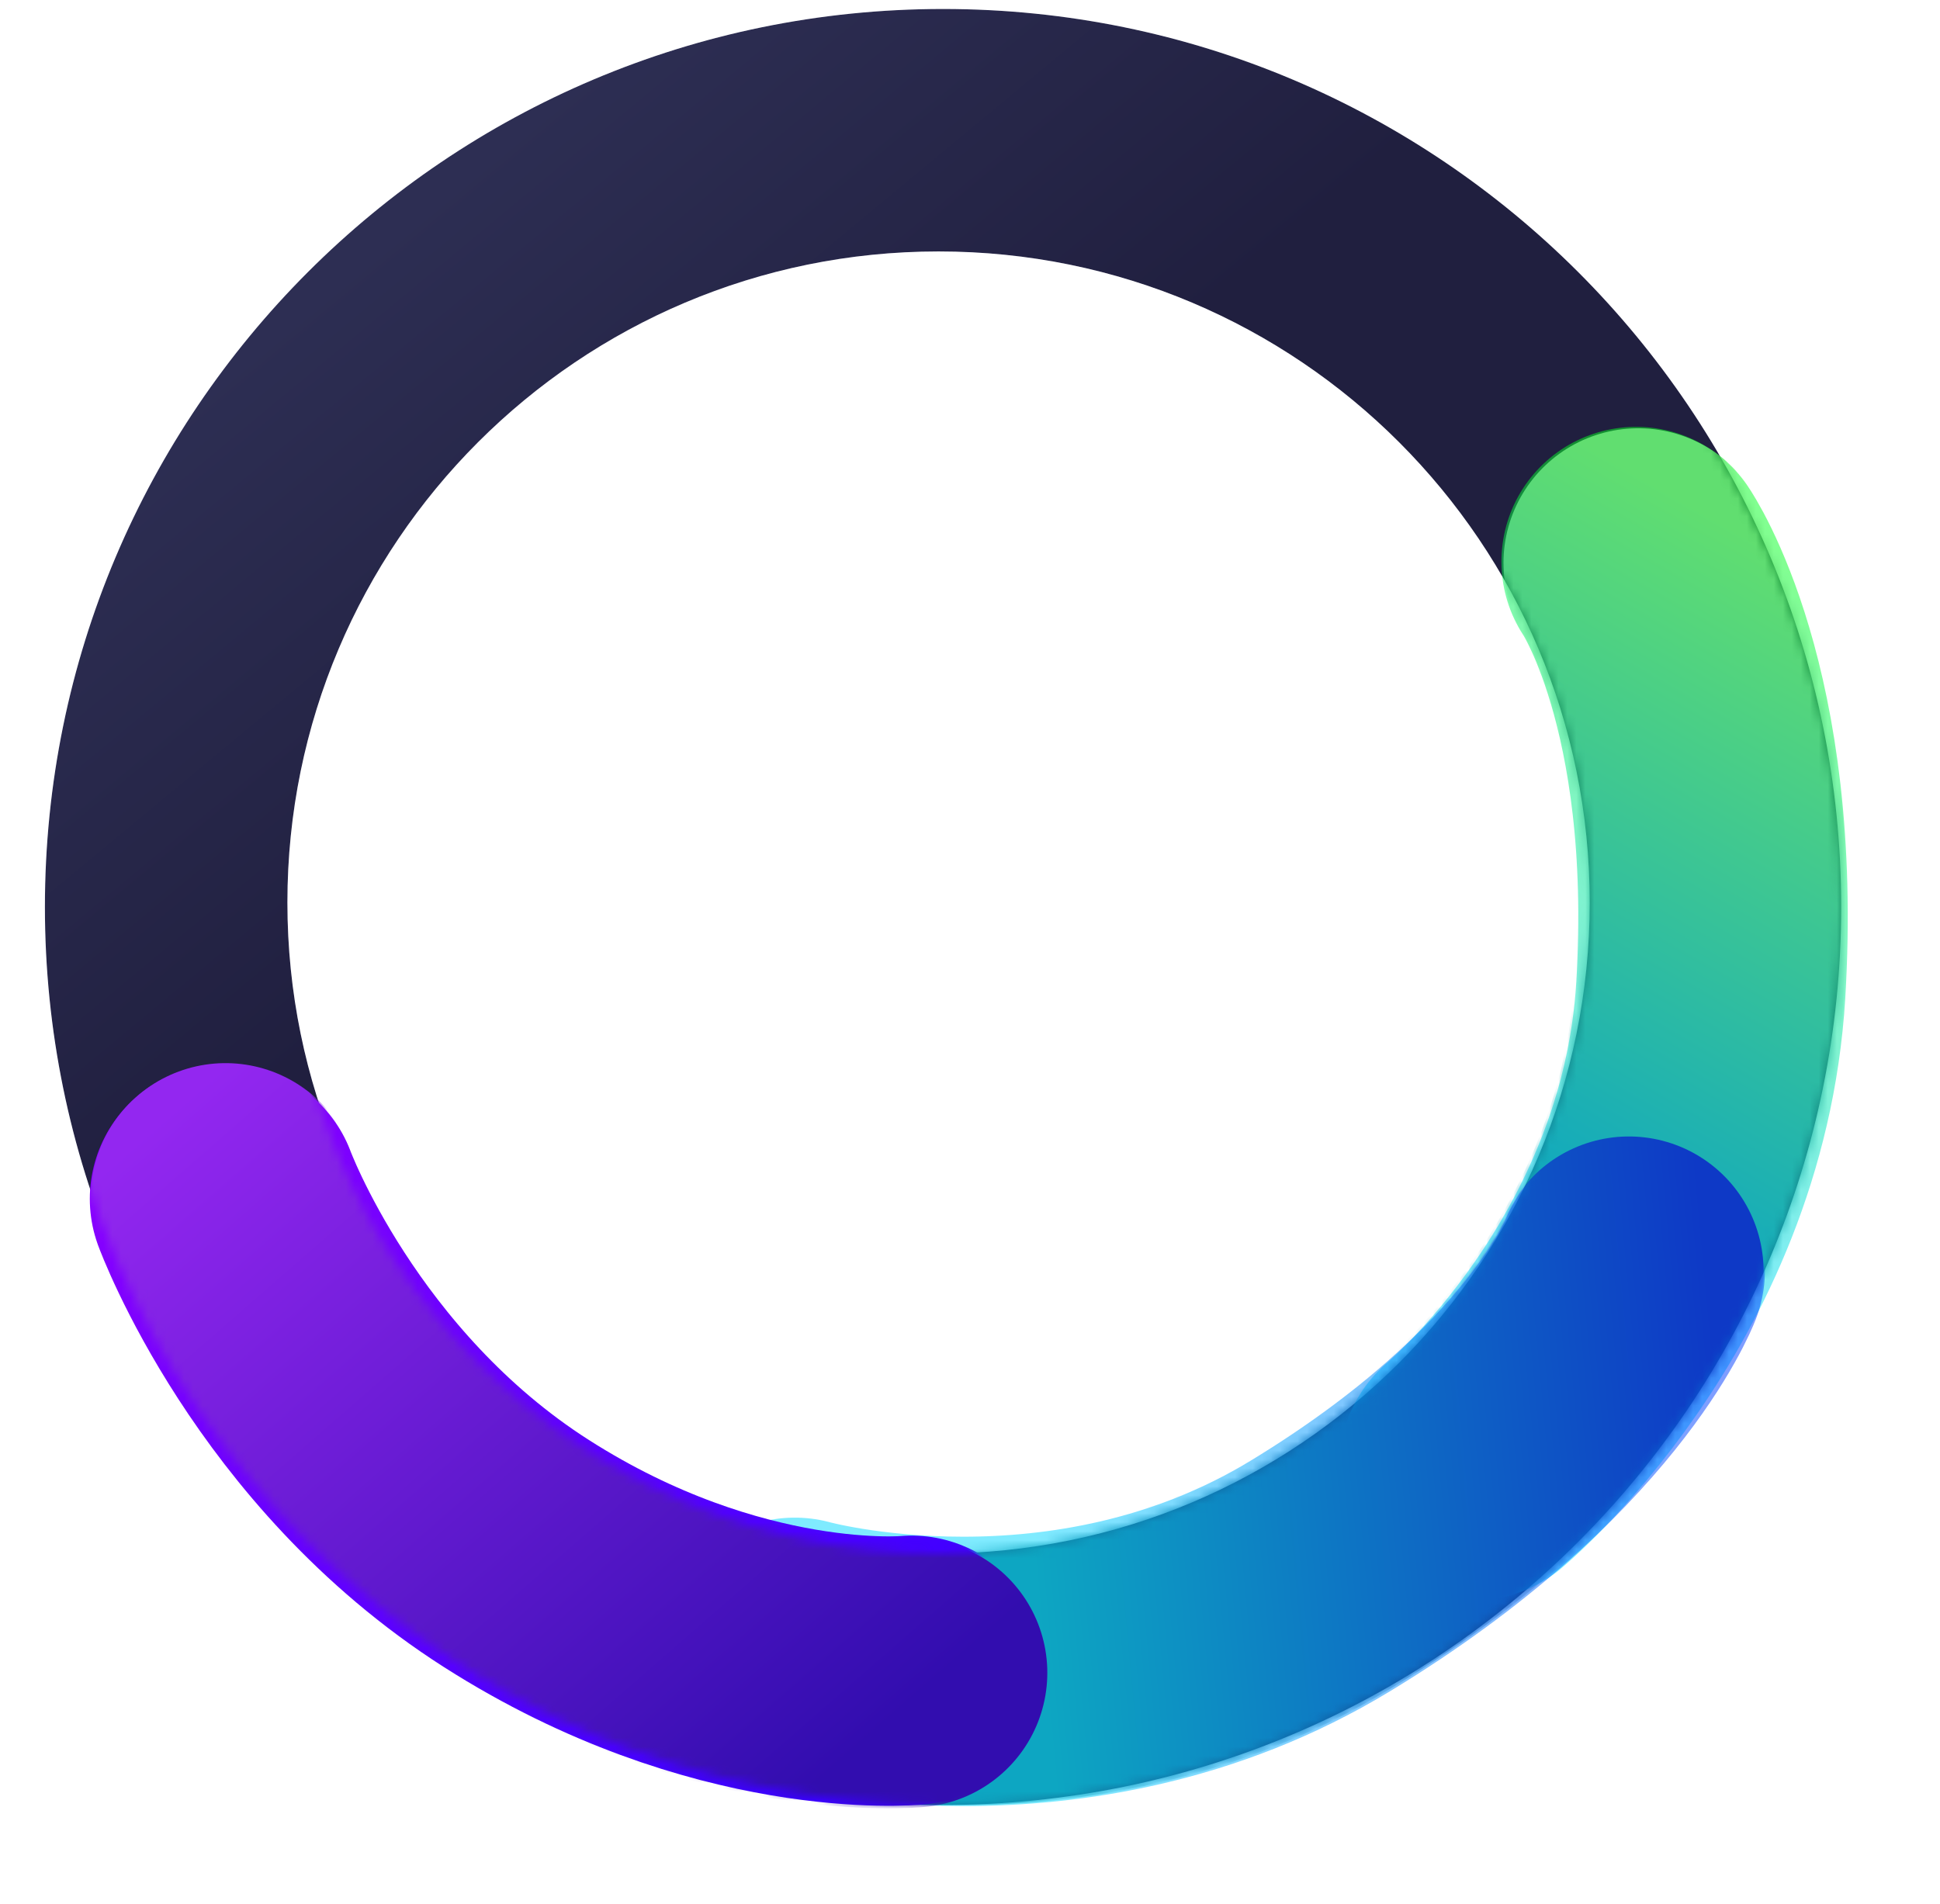 <svg width="216" height="212" viewBox="0 0 216 212" fill="none" xmlns="http://www.w3.org/2000/svg">
<path fill-rule="evenodd" clip-rule="evenodd" d="M105 201C160.228 201 205 156.228 205 101C205 45.772 160.228 1 105 1C49.772 1 5 45.772 5 101C5 156.228 49.772 201 105 201ZM104.5 173C144.541 173 177 140.541 177 100.5C177 60.459 144.541 28 104.5 28C64.459 28 32 60.459 32 100.5C32 140.541 64.459 173 104.5 173Z" fill="url(#paint0_linear_2_156)"/>
<path d="M105 201.5C160.505 201.5 205.5 156.505 205.5 101C205.5 45.495 160.505 0.5 105 0.5C49.495 0.5 4.5 45.495 4.5 101C4.5 156.505 49.495 201.5 105 201.5ZM176.5 100.5C176.5 140.265 144.265 172.5 104.5 172.5C64.736 172.5 32.5 140.265 32.5 100.5C32.5 60.736 64.736 28.5 104.5 28.5C144.265 28.5 176.5 60.736 176.5 100.5Z" stroke="white" stroke-opacity="0.15"/>
<g filter="url(#filter0_f_2_156)">
<path d="M164.158 163.185C164.158 163.185 188.512 142.951 190.478 110.253C192.445 77.556 182.17 62.533 182.17 62.533" stroke="url(#paint1_linear_2_156)" stroke-opacity="0.5" stroke-width="30" stroke-linecap="round"/>
</g>
<g filter="url(#filter1_f_2_156)">
<path d="M88.5 184C88.5 184 119 192.5 147 175.5C175 158.5 181.5 141.5 181.5 141.5" stroke="url(#paint2_linear_2_156)" stroke-opacity="0.5" stroke-width="30" stroke-linecap="round"/>
</g>
<g filter="url(#filter2_f_2_156)">
<path d="M25 133.5C25 133.5 34 158 57.5 173C81 188 101.5 186 101.5 186" stroke="url(#paint3_linear_2_156)" stroke-width="30" stroke-linecap="round"/>
</g>
<mask id="mask0_2_156" style="mask-type:alpha" maskUnits="userSpaceOnUse" x="5" y="1" width="200" height="200">
<path fill-rule="evenodd" clip-rule="evenodd" d="M105 201C160.228 201 205 156.228 205 101C205 45.772 160.228 1 105 1C49.772 1 5 45.772 5 101C5 156.228 49.772 201 105 201ZM104.5 173C144.541 173 177 140.541 177 100.5C177 60.459 144.541 28 104.5 28C64.459 28 32 60.459 32 100.5C32 140.541 64.459 173 104.5 173Z" fill="url(#paint4_linear_2_156)"/>
</mask>
<g mask="url(#mask0_2_156)">
<path d="M163.875 163.091C163.875 163.091 188.109 142.999 190.282 110.366C192.456 77.734 182.396 62.691 182.396 62.691" stroke="url(#paint5_linear_2_156)" stroke-width="30" stroke-linecap="round"/>
<path d="M88.491 183.97C88.491 183.97 118.849 192.297 146.827 175.36C174.804 158.423 181.356 141.554 181.356 141.554" stroke="url(#paint6_linear_2_156)" stroke-width="30" stroke-linecap="round"/>
<path d="M25.106 133.387C25.106 133.387 33.923 158.158 57.435 173.264C80.948 188.371 101.608 186.278 101.608 186.278" stroke="url(#paint7_linear_2_156)" stroke-width="30" stroke-linecap="round"/>
</g>
<defs>
<filter id="filter0_f_2_156" x="139.158" y="37.532" width="76.571" height="150.654" filterUnits="userSpaceOnUse" color-interpolation-filters="sRGB">
<feFlood flood-opacity="0" result="BackgroundImageFix"/>
<feBlend mode="normal" in="SourceGraphic" in2="BackgroundImageFix" result="shape"/>
<feGaussianBlur stdDeviation="5" result="effect1_foregroundBlur_2_156"/>
</filter>
<filter id="filter1_f_2_156" x="63.496" y="116.496" width="143.008" height="94.629" filterUnits="userSpaceOnUse" color-interpolation-filters="sRGB">
<feFlood flood-opacity="0" result="BackgroundImageFix"/>
<feBlend mode="normal" in="SourceGraphic" in2="BackgroundImageFix" result="shape"/>
<feGaussianBlur stdDeviation="5" result="effect1_foregroundBlur_2_156"/>
</filter>
<filter id="filter2_f_2_156" x="-0.004" y="108.496" width="126.505" height="102.593" filterUnits="userSpaceOnUse" color-interpolation-filters="sRGB">
<feFlood flood-opacity="0" result="BackgroundImageFix"/>
<feBlend mode="normal" in="SourceGraphic" in2="BackgroundImageFix" result="shape"/>
<feGaussianBlur stdDeviation="5" result="effect1_foregroundBlur_2_156"/>
</filter>
<linearGradient id="paint0_linear_2_156" x1="54" y1="17" x2="95.5" y2="67" gradientUnits="userSpaceOnUse">
<stop stop-color="#2D2E53"/>
<stop offset="1" stop-color="#201F3F"/>
</linearGradient>
<linearGradient id="paint1_linear_2_156" x1="169.792" y1="134.852" x2="207.752" y2="66.87" gradientUnits="userSpaceOnUse">
<stop stop-color="#00D8FF"/>
<stop offset="1" stop-color="#06FF24"/>
</linearGradient>
<linearGradient id="paint2_linear_2_156" x1="115" y1="172.5" x2="192.5" y2="165" gradientUnits="userSpaceOnUse">
<stop stop-color="#00D8FF"/>
<stop offset="1" stop-color="#003CFF"/>
</linearGradient>
<linearGradient id="paint3_linear_2_156" x1="20.5" y1="122.5" x2="88.5" y2="200.5" gradientUnits="userSpaceOnUse">
<stop stop-color="#8900FF"/>
<stop offset="1" stop-color="#3A00FF"/>
</linearGradient>
<linearGradient id="paint4_linear_2_156" x1="49" y1="6.5" x2="99.5" y2="68" gradientUnits="userSpaceOnUse">
<stop stop-color="#2D2E53"/>
<stop offset="1" stop-color="#201F3F"/>
</linearGradient>
<linearGradient id="paint5_linear_2_156" x1="169.647" y1="134.831" x2="208.106" y2="67.38" gradientUnits="userSpaceOnUse">
<stop stop-color="#0DA6C2"/>
<stop offset="1" stop-color="#61DE70"/>
</linearGradient>
<linearGradient id="paint6_linear_2_156" x1="114.95" y1="172.489" x2="192.262" y2="165.304" gradientUnits="userSpaceOnUse">
<stop stop-color="#0DA6C2"/>
<stop offset="1" stop-color="#0E39C6"/>
</linearGradient>
<linearGradient id="paint7_linear_2_156" x1="20.685" y1="122.266" x2="88.934" y2="200.511" gradientUnits="userSpaceOnUse">
<stop stop-color="#9327F0"/>
<stop offset="1" stop-color="#320DAF"/>
</linearGradient>
</defs>
</svg>
